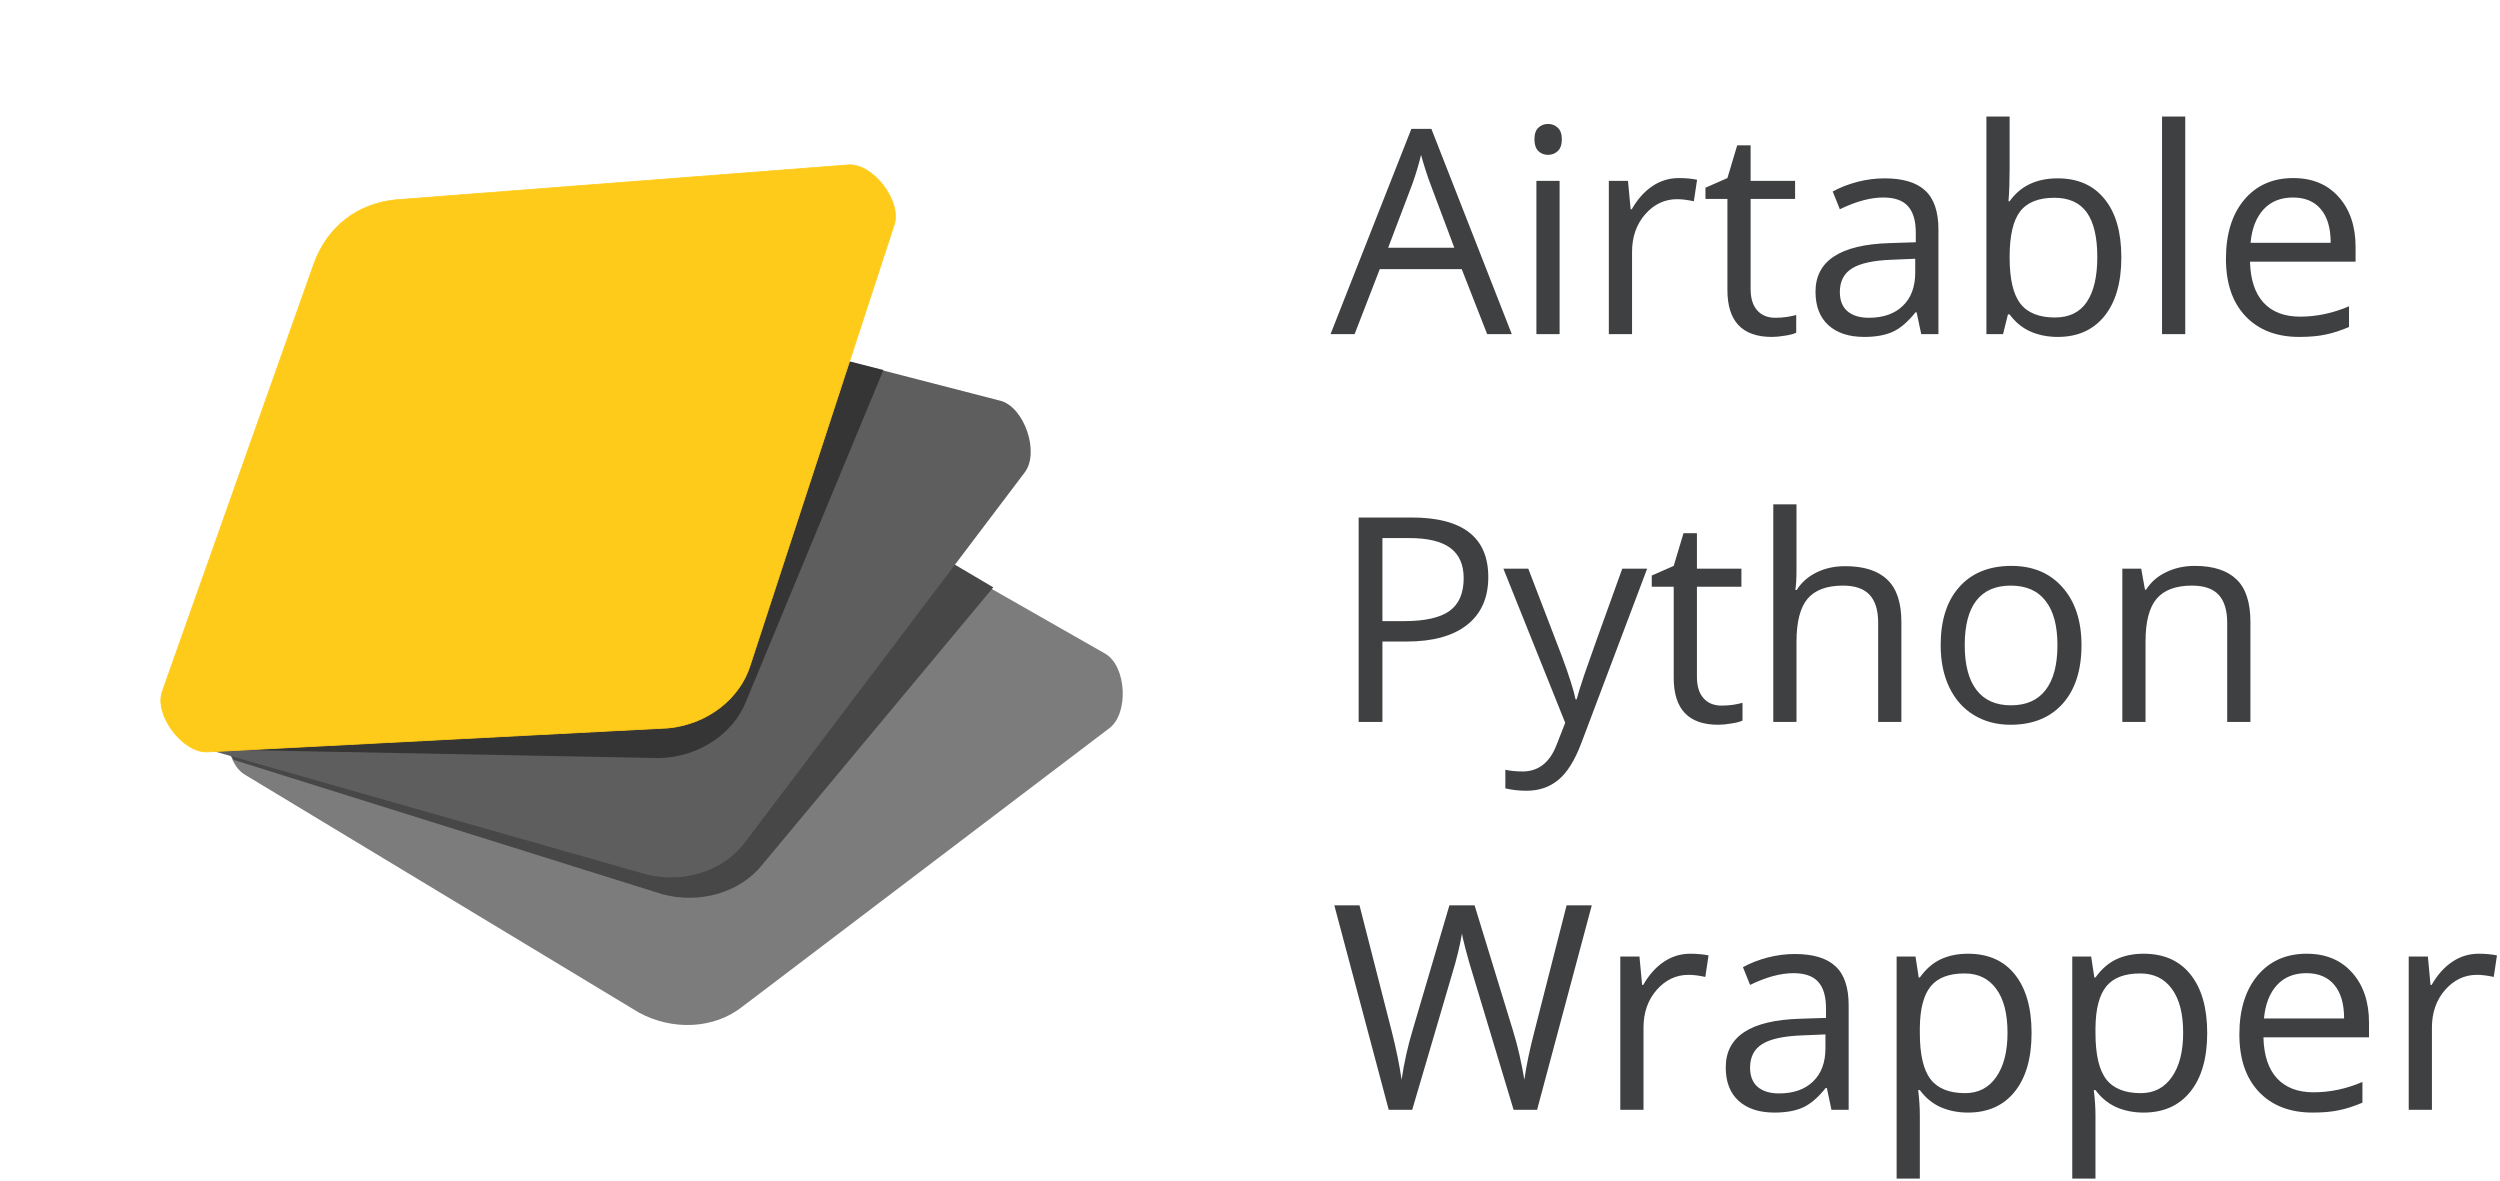 <svg width="419" height="198" viewBox="0 0 419 198" fill="none" xmlns="http://www.w3.org/2000/svg">
<path d="M107.043 169.686C112.763 172.804 119.693 172.433 124.367 168.757L185.885 122.08C189.232 119.618 188.821 111.649 185.239 109.558L119.372 71.995C113.653 68.877 107.416 69.211 102.049 72.923L40.413 117.323C37.066 119.786 37.477 127.755 41.059 129.846L107.043 169.686Z" fill="#7C7C7C"/>
<path d="M119.092 70.464C113.37 67.379 107.117 67.736 101.723 71.453L39.777 115.905C36.823 118.07 36.762 124.448 39.216 127.373L111.059 149.887C117.361 151.56 124.04 149.575 127.76 144.924L166.475 98.44L119.092 70.464Z" fill="#474747"/>
<path d="M108.436 146.582C114.821 148.099 121.423 145.894 124.943 141.067L171.722 79.203C174.289 75.912 171.717 68.253 167.681 67.169L93.713 48.079C87.329 46.562 81.386 48.547 77.206 53.594L29.692 113.271C27.125 116.561 29.697 124.22 33.733 125.305L108.436 146.582Z" fill="#5E5E5E"/>
<path d="M93.649 48.089C87.276 46.588 81.34 48.574 77.158 53.607L29.619 113.119C27.051 116.4 29.608 124.023 33.637 125.098L35.435 125.607L110.502 127.051C117.043 126.889 122.863 123.079 125.052 117.527L148.057 62.017L93.649 48.089Z" fill="#353535"/>
<path d="M111.997 122.009C118.492 121.381 123.993 117.157 125.75 111.449L149.845 37.73C151.2 33.783 146.314 27.361 142.169 27.64L66.433 33.479C59.938 34.107 54.987 37.908 52.679 44.04L27.189 115.925C25.834 119.871 30.719 126.292 34.865 126.015L111.997 122.009Z" fill="#FFCB1A" stroke="#FFCB1A" stroke-width="0.133" stroke-miterlimit="10"/>
<path d="M249.25 56L244.984 45.102H231.25L227.031 56H223L236.547 21.594H239.898L253.375 56H249.25ZM243.742 41.516L239.758 30.898C239.242 29.555 238.711 27.906 238.164 25.953C237.82 27.453 237.328 29.102 236.687 30.898L232.656 41.516H243.742ZM261.39 56H257.5V30.312H261.39V56ZM257.171 23.352C257.171 22.461 257.39 21.812 257.828 21.406C258.265 20.984 258.812 20.773 259.468 20.773C260.093 20.773 260.632 20.984 261.085 21.406C261.539 21.828 261.765 22.477 261.765 23.352C261.765 24.227 261.539 24.883 261.085 25.32C260.632 25.742 260.093 25.953 259.468 25.953C258.812 25.953 258.265 25.742 257.828 25.32C257.39 24.883 257.171 24.227 257.171 23.352ZM281.359 29.844C282.499 29.844 283.523 29.938 284.429 30.125L283.89 33.734C282.827 33.5 281.89 33.383 281.077 33.383C278.999 33.383 277.218 34.227 275.734 35.914C274.265 37.602 273.531 39.703 273.531 42.219V56H269.64V30.312H272.851L273.296 35.07H273.484C274.437 33.398 275.585 32.109 276.929 31.203C278.273 30.297 279.749 29.844 281.359 29.844ZM297.53 53.258C298.218 53.258 298.882 53.211 299.523 53.117C300.163 53.008 300.671 52.898 301.046 52.789V55.766C300.624 55.969 299.999 56.133 299.171 56.258C298.358 56.398 297.624 56.469 296.968 56.469C291.999 56.469 289.515 53.852 289.515 48.617V33.336H285.835V31.461L289.515 29.844L291.155 24.359H293.405V30.312H300.858V33.336H293.405V48.453C293.405 50 293.773 51.188 294.507 52.016C295.241 52.844 296.249 53.258 297.53 53.258ZM321.999 56L321.225 52.344H321.038C319.757 53.953 318.475 55.047 317.194 55.625C315.929 56.188 314.343 56.469 312.436 56.469C309.89 56.469 307.89 55.812 306.436 54.5C304.999 53.188 304.28 51.32 304.28 48.898C304.28 43.711 308.429 40.992 316.725 40.742L321.085 40.602V39.008C321.085 36.992 320.647 35.508 319.772 34.555C318.913 33.586 317.53 33.102 315.624 33.102C313.483 33.102 311.061 33.758 308.358 35.07L307.163 32.094C308.429 31.406 309.811 30.867 311.311 30.477C312.827 30.086 314.343 29.891 315.858 29.891C318.921 29.891 321.186 30.57 322.655 31.93C324.139 33.289 324.882 35.469 324.882 38.469V56H321.999ZM313.21 53.258C315.632 53.258 317.53 52.594 318.905 51.266C320.296 49.938 320.991 48.078 320.991 45.688V43.367L317.1 43.531C314.007 43.641 311.772 44.125 310.397 44.984C309.038 45.828 308.358 47.148 308.358 48.945C308.358 50.352 308.78 51.422 309.624 52.156C310.483 52.891 311.679 53.258 313.21 53.258ZM344.874 29.891C348.248 29.891 350.866 31.047 352.725 33.359C354.6 35.656 355.537 38.914 355.537 43.133C355.537 47.352 354.592 50.633 352.702 52.977C350.827 55.305 348.217 56.469 344.874 56.469C343.202 56.469 341.67 56.164 340.28 55.555C338.905 54.93 337.749 53.977 336.811 52.695H336.53L335.71 56H332.921V19.531H336.811V28.391C336.811 30.375 336.749 32.156 336.624 33.734H336.811C338.624 31.172 341.311 29.891 344.874 29.891ZM344.311 33.148C341.655 33.148 339.741 33.914 338.569 35.445C337.397 36.961 336.811 39.523 336.811 43.133C336.811 46.742 337.413 49.328 338.616 50.891C339.819 52.438 341.749 53.211 344.405 53.211C346.795 53.211 348.577 52.344 349.748 50.609C350.92 48.859 351.506 46.352 351.506 43.086C351.506 39.742 350.92 37.25 349.748 35.609C348.577 33.969 346.764 33.148 344.311 33.148ZM366.248 56H362.358V19.531H366.248V56ZM385.35 56.469C381.553 56.469 378.553 55.312 376.35 53C374.162 50.688 373.068 47.477 373.068 43.367C373.068 39.227 374.084 35.938 376.115 33.5C378.162 31.062 380.904 29.844 384.342 29.844C387.56 29.844 390.107 30.906 391.982 33.031C393.857 35.141 394.795 37.93 394.795 41.398V43.859H377.1C377.178 46.875 377.936 49.164 379.373 50.727C380.826 52.289 382.865 53.07 385.49 53.07C388.256 53.07 390.99 52.492 393.693 51.336V54.805C392.318 55.398 391.014 55.82 389.779 56.07C388.56 56.336 387.084 56.469 385.35 56.469ZM384.295 33.102C382.232 33.102 380.584 33.773 379.35 35.117C378.131 36.461 377.412 38.32 377.193 40.695H390.623C390.623 38.242 390.076 36.367 388.982 35.07C387.889 33.758 386.326 33.102 384.295 33.102ZM249.437 96.719C249.437 100.188 248.25 102.859 245.875 104.734C243.515 106.594 240.133 107.523 235.726 107.523H231.695V121H227.711V86.734H236.594C245.156 86.734 249.437 90.062 249.437 96.719ZM231.695 104.102H235.281C238.812 104.102 241.367 103.531 242.945 102.391C244.523 101.25 245.312 99.422 245.312 96.906C245.312 94.641 244.57 92.953 243.086 91.844C241.601 90.734 239.289 90.18 236.148 90.18H231.695V104.102ZM251.968 95.312H256.14L261.765 109.961C263 113.305 263.765 115.719 264.062 117.203H264.249C264.453 116.406 264.874 115.047 265.515 113.125C266.171 111.188 268.296 105.25 271.89 95.312H276.062L265.023 124.562C263.929 127.453 262.648 129.5 261.179 130.703C259.726 131.922 257.937 132.531 255.812 132.531C254.625 132.531 253.453 132.398 252.297 132.133V129.016C253.156 129.203 254.117 129.297 255.179 129.297C257.851 129.297 259.757 127.797 260.898 124.797L262.328 121.141L251.968 95.312ZM288.53 118.258C289.218 118.258 289.882 118.211 290.523 118.117C291.163 118.008 291.671 117.898 292.046 117.789V120.766C291.624 120.969 290.999 121.133 290.171 121.258C289.359 121.398 288.624 121.469 287.968 121.469C282.999 121.469 280.515 118.852 280.515 113.617V98.336H276.835V96.461L280.515 94.844L282.156 89.359H284.405V95.312H291.859V98.336H284.405V113.453C284.405 115 284.773 116.188 285.507 117.016C286.241 117.844 287.249 118.258 288.53 118.258ZM314.78 121V104.383C314.78 102.289 314.304 100.727 313.35 99.695C312.397 98.664 310.905 98.148 308.874 98.148C306.171 98.148 304.194 98.883 302.944 100.352C301.71 101.82 301.093 104.227 301.093 107.57V121H297.202V84.531H301.093V95.57C301.093 96.898 301.03 98 300.905 98.875H301.14C301.905 97.641 302.991 96.672 304.397 95.969C305.819 95.25 307.436 94.891 309.249 94.891C312.39 94.891 314.741 95.641 316.304 97.141C317.882 98.625 318.671 100.992 318.671 104.242V121H314.78ZM348.858 108.133C348.858 112.32 347.803 115.594 345.694 117.953C343.584 120.297 340.67 121.469 336.952 121.469C334.655 121.469 332.616 120.93 330.835 119.852C329.053 118.773 327.678 117.227 326.71 115.211C325.741 113.195 325.257 110.836 325.257 108.133C325.257 103.945 326.303 100.688 328.397 98.359C330.491 96.016 333.397 94.844 337.116 94.844C340.709 94.844 343.561 96.039 345.67 98.43C347.795 100.82 348.858 104.055 348.858 108.133ZM329.288 108.133C329.288 111.414 329.944 113.914 331.256 115.633C332.569 117.352 334.499 118.211 337.045 118.211C339.592 118.211 341.522 117.359 342.834 115.656C344.163 113.938 344.827 111.43 344.827 108.133C344.827 104.867 344.163 102.391 342.834 100.703C341.522 99 339.577 98.148 336.999 98.148C334.452 98.148 332.53 98.984 331.233 100.656C329.936 102.328 329.288 104.82 329.288 108.133ZM373.279 121V104.383C373.279 102.289 372.803 100.727 371.85 99.695C370.897 98.664 369.404 98.148 367.373 98.148C364.686 98.148 362.717 98.875 361.467 100.328C360.217 101.781 359.592 104.18 359.592 107.523V121H355.702V95.312H358.866L359.498 98.828H359.686C360.483 97.562 361.6 96.586 363.037 95.898C364.475 95.195 366.076 94.844 367.842 94.844C370.936 94.844 373.264 95.594 374.826 97.094C376.389 98.578 377.17 100.961 377.17 104.242V121H373.279ZM257.617 186H253.679L246.765 163.055C246.437 162.039 246.07 160.758 245.664 159.211C245.258 157.664 245.047 156.734 245.031 156.422C244.687 158.484 244.14 160.742 243.39 163.195L236.687 186H232.75L223.633 151.734H227.852L233.265 172.898C234.015 175.867 234.562 178.555 234.906 180.961C235.328 178.102 235.953 175.305 236.781 172.57L242.922 151.734H247.14L253.586 172.758C254.336 175.18 254.968 177.914 255.484 180.961C255.781 178.742 256.343 176.039 257.171 172.852L262.562 151.734H266.781L257.617 186ZM283.281 159.844C284.421 159.844 285.445 159.938 286.351 160.125L285.812 163.734C284.749 163.5 283.812 163.383 282.999 163.383C280.921 163.383 279.14 164.227 277.656 165.914C276.187 167.602 275.452 169.703 275.452 172.219V186H271.562V160.312H274.773L275.218 165.07H275.406C276.359 163.398 277.507 162.109 278.851 161.203C280.195 160.297 281.671 159.844 283.281 159.844ZM306.952 186L306.179 182.344H305.991C304.71 183.953 303.429 185.047 302.147 185.625C300.882 186.188 299.296 186.469 297.39 186.469C294.843 186.469 292.843 185.812 291.39 184.5C289.952 183.188 289.234 181.32 289.234 178.898C289.234 173.711 293.382 170.992 301.679 170.742L306.038 170.602V169.008C306.038 166.992 305.601 165.508 304.726 164.555C303.866 163.586 302.483 163.102 300.577 163.102C298.437 163.102 296.015 163.758 293.312 165.07L292.116 162.094C293.382 161.406 294.765 160.867 296.265 160.477C297.78 160.086 299.296 159.891 300.812 159.891C303.874 159.891 306.14 160.57 307.608 161.93C309.093 163.289 309.835 165.469 309.835 168.469V186H306.952ZM298.163 183.258C300.585 183.258 302.483 182.594 303.858 181.266C305.249 179.938 305.944 178.078 305.944 175.688V173.367L302.054 173.531C298.96 173.641 296.726 174.125 295.351 174.984C293.991 175.828 293.312 177.148 293.312 178.945C293.312 180.352 293.734 181.422 294.577 182.156C295.437 182.891 296.632 183.258 298.163 183.258ZM329.827 186.469C328.155 186.469 326.624 186.164 325.233 185.555C323.858 184.93 322.702 183.977 321.764 182.695H321.483C321.671 184.195 321.764 185.617 321.764 186.961V197.531H317.874V160.312H321.038L321.577 163.828H321.764C322.764 162.422 323.928 161.406 325.257 160.781C326.585 160.156 328.108 159.844 329.827 159.844C333.233 159.844 335.858 161.008 337.702 163.336C339.561 165.664 340.491 168.93 340.491 173.133C340.491 177.352 339.545 180.633 337.655 182.977C335.78 185.305 333.171 186.469 329.827 186.469ZM329.264 163.148C326.639 163.148 324.741 163.875 323.569 165.328C322.397 166.781 321.796 169.094 321.764 172.266V173.133C321.764 176.742 322.366 179.328 323.569 180.891C324.772 182.438 326.702 183.211 329.358 183.211C331.577 183.211 333.311 182.312 334.561 180.516C335.827 178.719 336.46 176.242 336.46 173.086C336.46 169.883 335.827 167.43 334.561 165.727C333.311 164.008 331.546 163.148 329.264 163.148ZM359.264 186.469C357.592 186.469 356.061 186.164 354.67 185.555C353.295 184.93 352.139 183.977 351.202 182.695H350.92C351.108 184.195 351.202 185.617 351.202 186.961V197.531H347.311V160.312H350.475L351.014 163.828H351.202C352.202 162.422 353.366 161.406 354.694 160.781C356.022 160.156 357.545 159.844 359.264 159.844C362.67 159.844 365.295 161.008 367.139 163.336C368.998 165.664 369.928 168.93 369.928 173.133C369.928 177.352 368.983 180.633 367.092 182.977C365.217 185.305 362.608 186.469 359.264 186.469ZM358.701 163.148C356.076 163.148 354.178 163.875 353.006 165.328C351.834 166.781 351.233 169.094 351.202 172.266V173.133C351.202 176.742 351.803 179.328 353.006 180.891C354.209 182.438 356.139 183.211 358.795 183.211C361.014 183.211 362.748 182.312 363.998 180.516C365.264 178.719 365.897 176.242 365.897 173.086C365.897 169.883 365.264 167.43 363.998 165.727C362.748 164.008 360.983 163.148 358.701 163.148ZM387.6 186.469C383.803 186.469 380.803 185.312 378.6 183C376.412 180.688 375.318 177.477 375.318 173.367C375.318 169.227 376.334 165.938 378.365 163.5C380.412 161.062 383.154 159.844 386.592 159.844C389.81 159.844 392.357 160.906 394.232 163.031C396.107 165.141 397.045 167.93 397.045 171.398V173.859H379.35C379.428 176.875 380.186 179.164 381.623 180.727C383.076 182.289 385.115 183.07 387.74 183.07C390.506 183.07 393.24 182.492 395.943 181.336V184.805C394.568 185.398 393.264 185.82 392.029 186.07C390.81 186.336 389.334 186.469 387.6 186.469ZM386.545 163.102C384.482 163.102 382.834 163.773 381.6 165.117C380.381 166.461 379.662 168.32 379.443 170.695H392.873C392.873 168.242 392.326 166.367 391.232 165.07C390.139 163.758 388.576 163.102 386.545 163.102ZM415.42 159.844C416.56 159.844 417.584 159.938 418.49 160.125L417.951 163.734C416.888 163.5 415.951 163.383 415.138 163.383C413.06 163.383 411.279 164.227 409.795 165.914C408.326 167.602 407.591 169.703 407.591 172.219V186H403.701V160.312H406.912L407.357 165.07H407.545C408.498 163.398 409.646 162.109 410.99 161.203C412.334 160.297 413.81 159.844 415.42 159.844Z" fill="#3F4042"/>
</svg>

